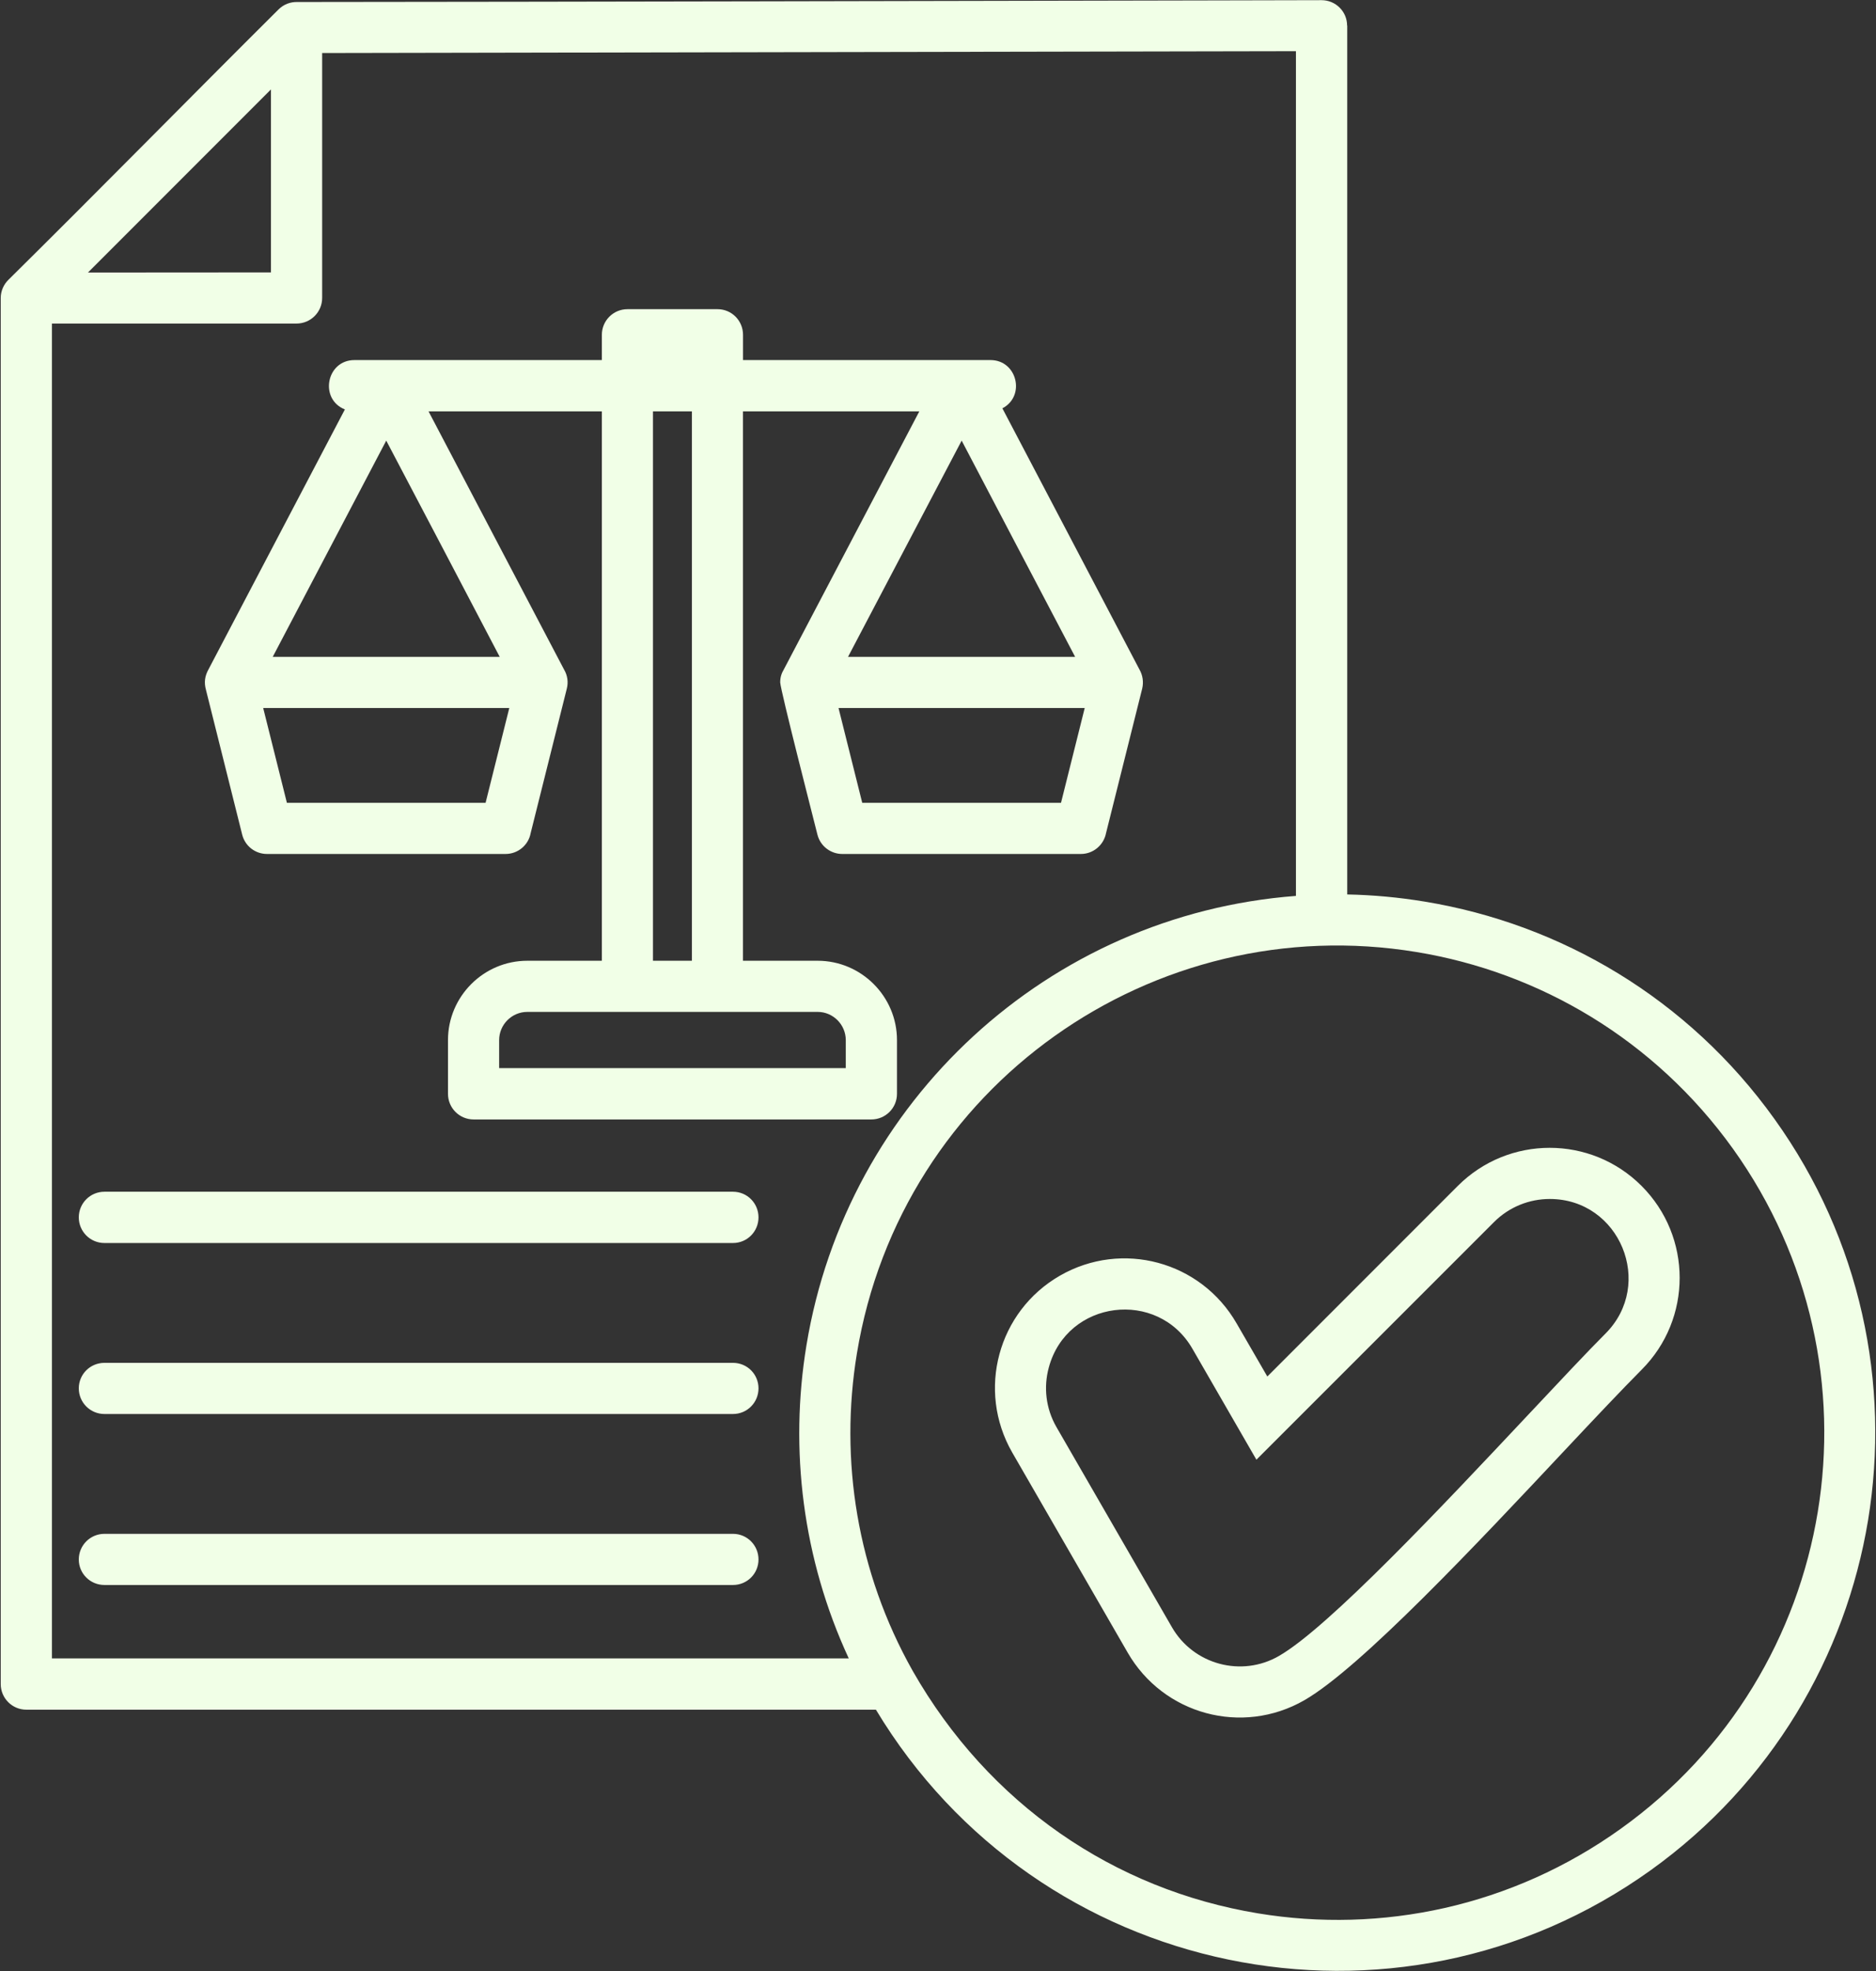 <svg width="440" height="462" viewBox="0 0 440 462" fill="none" xmlns="http://www.w3.org/2000/svg">
<rect x="0" y="0" width="440" height="462" fill="#333333" stroke="none"/>
<path d="M183.17 161.45C183.17 161.37 183.14 161.28 183.11 161.17ZM24.49 291.36C21.17 291.36 18.48 288.67 18.48 285.35C18.48 282.03 21.17 279.34 24.49 279.34H171.92C175.24 279.34 177.9 282.03 177.9 285.35C177.9 288.67 175.24 291.36 171.92 291.36H24.49ZM24.49 371.52C21.17 371.52 18.48 368.86 18.48 365.54C18.48 362.22 21.17 359.53 24.49 359.53H171.92C175.24 359.53 177.9 362.22 177.9 365.54C177.9 368.86 175.24 371.52 171.92 371.52H24.49ZM24.49 331.44C21.17 331.44 18.48 328.75 18.48 325.43C18.48 322.11 21.17 319.45 24.49 319.45H171.92C175.24 319.45 177.9 322.11 177.9 325.43C177.9 328.75 175.24 331.44 171.92 331.44H24.49ZM113.89 188.18L119.45 165.96H61.73L67.29 188.18H113.89ZM132.94 161.42L124.46 195.29C123.95 198.07 121.51 200.17 118.56 200.17H62.61C59.92 200.17 57.48 198.36 56.8 195.63L48.32 161.76C47.81 159.92 48.04 158.44 48.94 156.83L80.89 95.97C74.82 93.56 76.55 84.4 83.13 84.4H141.16V78.48C141.16 75.16 143.85 72.47 147.17 72.47H168.29C171.61 72.47 174.27 75.16 174.27 78.48V84.4H232.32C238.56 84.4 240.6 92.85 235.1 95.71L267.27 156.97C268.01 158.27 268.26 159.86 267.89 161.42L259.41 195.29C258.87 198.07 256.43 200.17 253.51 200.17H197.53C194.87 200.17 192.4 198.36 191.72 195.63C190.56 190.98 183.16 162.24 182.99 159.97C182.99 158.75 183.27 157.87 183.9 156.8L215.62 96.42H174.26V225.2H191.78C202.01 225.2 210.38 233.56 210.38 243.8V256.39C210.38 259.71 207.69 262.4 204.37 262.4H111.08C107.76 262.4 105.07 259.71 105.07 256.39V243.8C105.07 233.57 113.43 225.2 123.67 225.2H141.16V96.42H100.51L132.31 156.97C133.08 158.27 133.34 159.86 132.94 161.42ZM162.28 225.2V96.42H153.15V225.2H162.28ZM248.85 188.18L254.41 165.96H196.67L202.23 188.18H248.85ZM191.79 237.19H123.67C120.04 237.19 117.07 240.17 117.07 243.79V250.37H198.37V243.79C198.36 240.16 195.39 237.19 191.79 237.19ZM238.5 127.97L225.55 103.28L198.9 153.96H252.16L238.5 127.97ZM103.57 127.97L90.59 103.28L63.97 153.96H117.2L103.57 127.97ZM237.4 340.45C229.04 325.88 234.06 307.37 248.6 299.01C263.17 290.65 281.65 295.64 290.04 310.21L297.24 322.65L341.91 277.98C353.82 266.07 373.12 266.07 385.02 277.98C396.92 289.89 396.93 309.16 385.02 321.07C380.37 325.75 374.16 332.32 367.08 339.86C346.67 361.6 319.15 390.94 305.91 398.54C291.34 406.9 272.86 401.91 264.47 387.34L237.4 340.45ZM245.99 320.53C244.74 325.09 245.25 330.11 247.78 334.5L274.85 381.39C279.92 390.21 291.21 393.21 299.96 388.16C311.58 381.5 338.45 352.87 358.38 331.67C365.84 323.73 372.38 316.76 376.55 312.59C388.14 301 379.92 281.04 363.48 281.04C358.75 281.04 354.01 282.85 350.41 286.45L294.68 342.15L279.68 316.16C271.55 302.04 250.27 304.68 245.99 320.53ZM406.46 269.28C388.06 243.65 361.05 227.89 332.25 223.16C270.62 212.98 211.32 254.43 200.98 317.24C196.87 342.16 200.98 368.46 214.08 391.68C231.91 422.92 261.33 442.93 295.07 448.49C323.93 453.25 354.57 446.99 380.19 428.62C405.84 410.25 421.58 383.24 426.34 354.41C431.1 325.58 424.82 294.93 406.46 269.28ZM334.17 211.34C366.03 216.58 395.91 233.99 416.2 262.31C436.5 290.6 443.38 324.47 438.14 356.34C432.87 388.2 415.46 418.08 387.17 438.37C327.27 481.29 243.4 463.85 205.44 400.75H6.18C2.86 400.75 0.17 398.06 0.17 394.74V69.86C0.17 68.19 0.88 66.66 1.98 65.58C23.13 44.69 44.22 23.2 65.31 2.23C66.56 0.98 68.17 0.42 69.79 0.47C140.94 0.41 212.12 0.24 283.27 0.1L309.97 0.04C313.26 0.04 315.95 2.7 315.95 5.99H315.98V209.66C322.07 209.78 328.13 210.34 334.17 211.34ZM199.07 388.73C188.24 365.37 185.12 339.75 189.15 315.31C198.59 258.08 245.93 214.4 303.95 210V12L75.56 12.43V69.83C75.56 73.15 72.87 75.84 69.55 75.84H12.18V388.73H199.07ZM20.63 63.88L63.55 63.85V20.96L20.63 63.88Z" fill="#F1FFE7"/>
</svg>
